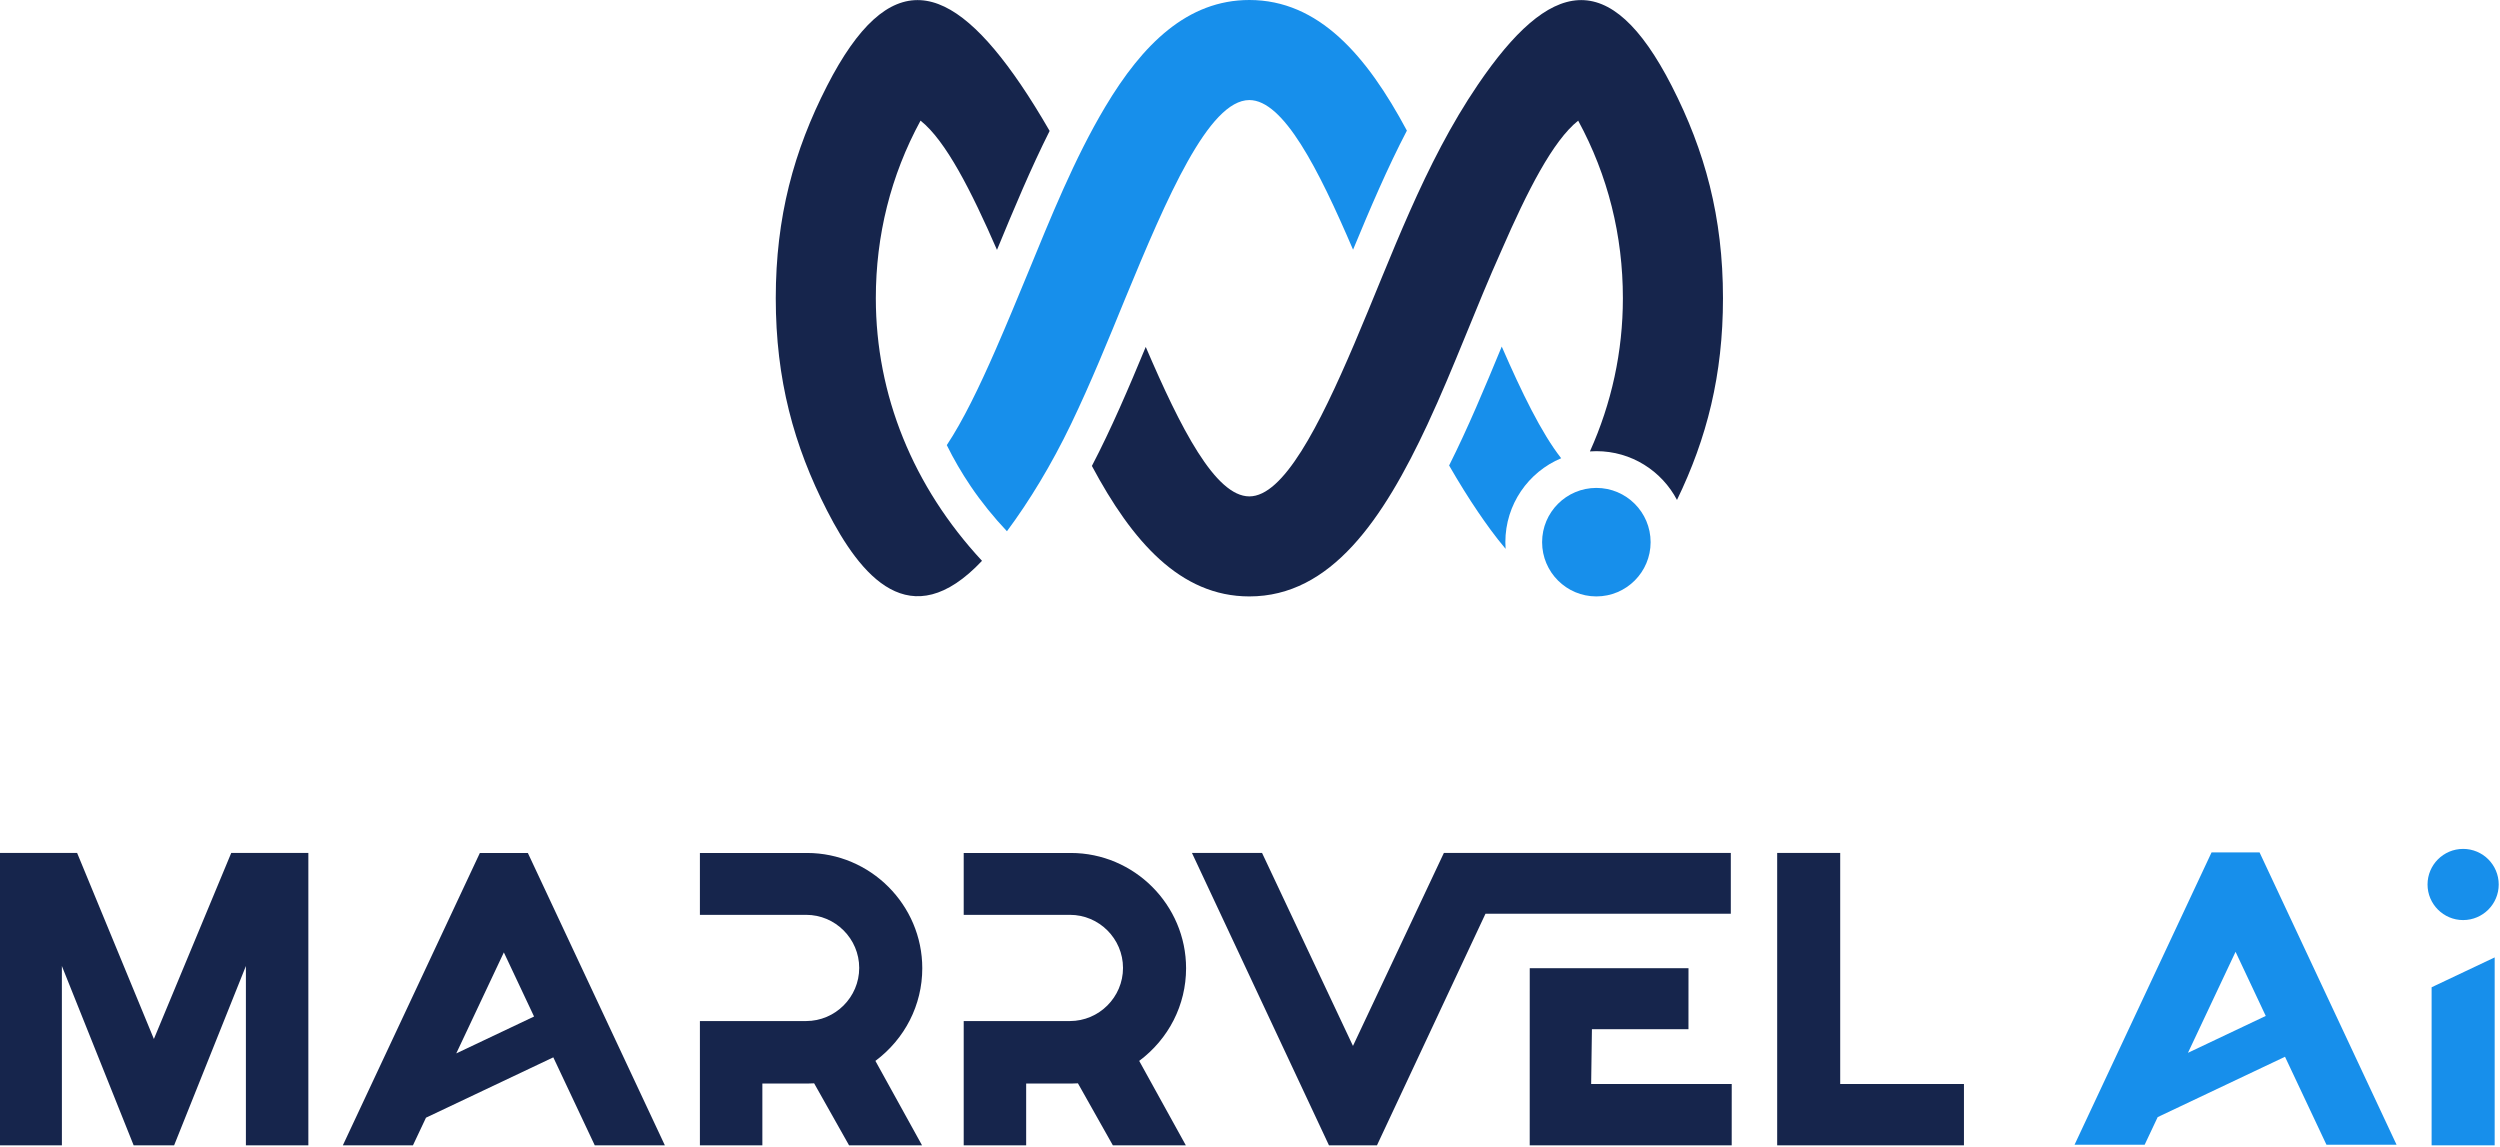 <svg width="817" height="375" viewBox="0 0 817 375" fill="none" xmlns="http://www.w3.org/2000/svg">
<g clip-path="url(#clip0_1_3389)">
<path fill-rule="evenodd" clip-rule="evenodd" d="M314.94 354.11V374.29L335.35 374.3V354.11H349.93C350.71 354.11 351.48 354.08 352.27 354.03L363.68 374.29H387.53L372.29 346.7C381.9 339.53 387.61 328.45 387.61 316.43C387.61 295.71 370.66 278.75 349.93 278.75H314.94V298.97H349.64C359.19 298.96 367 306.77 367 316.32C367 325.87 359.19 333.68 349.64 333.68H314.94V354.11Z" fill="#16254C"/>
<path fill-rule="evenodd" clip-rule="evenodd" d="M56.9 374.3L80.36 315.69V374.3H100.77V278.74H75.57L50.29 339.54L25.2 278.74H0V374.3H20.23L20.22 315.69L43.68 374.3H56.9Z" fill="#16254C"/>
<path fill-rule="evenodd" clip-rule="evenodd" d="M565.63 278.74H494.77H472.45H471.86L442.15 341.81L412.44 278.74H389.53L434.31 374.3H442.15H449.99L485.46 298.6H565.63V278.74Z" fill="#16254C"/>
<path fill-rule="evenodd" clip-rule="evenodd" d="M228.73 354.11V374.29L249.14 374.3V354.11H263.72C264.5 354.11 265.27 354.08 266.06 354.03L277.47 374.29H301.32L286.08 346.7C295.69 339.53 301.4 328.45 301.4 316.43C301.4 295.71 284.45 278.75 263.72 278.75H228.73V298.97H263.43C272.98 298.96 280.79 306.77 280.79 316.32C280.79 325.87 272.98 333.68 263.43 333.68H228.73V354.11Z" fill="#16254C"/>
<path fill-rule="evenodd" clip-rule="evenodd" d="M641.82 374.3V354.25H601.38V278.74H580.78V374.3H641.82Z" fill="#16254C"/>
<path fill-rule="evenodd" clip-rule="evenodd" d="M520.24 336.35L551.79 336.34L551.8 316.4H499.92L499.91 374.3H565.92L565.93 354.25H519.99L520.24 336.35Z" fill="#16254C"/>
<path fill-rule="evenodd" clip-rule="evenodd" d="M815.26 312.88L794.65 322.64V374.3H815.26V312.88Z" fill="#178FEB"/>
<path fill-rule="evenodd" clip-rule="evenodd" d="M804.95 277.42C811.37 277.42 816.58 282.63 816.58 289.05C816.58 295.47 811.37 300.68 804.95 300.68C798.53 300.68 793.32 295.47 793.32 289.05C793.32 282.63 798.53 277.42 804.95 277.42Z" fill="#178FEB"/>
<path fill-rule="evenodd" clip-rule="evenodd" d="M760.29 374.11H783.2L738.42 278.56H722.74L677.96 374.11H700.87L705.13 365.07L746.74 345.35L760.29 374.11ZM715.03 344.05L730.58 311.05L740.45 332.01L715.03 344.06V344.05Z" fill="#178FEB"/>
<path fill-rule="evenodd" clip-rule="evenodd" d="M194.37 374.3H217.28L172.5 278.75H156.82L112.04 374.3H134.95L139.21 365.26L180.82 345.54L194.37 374.3ZM149.11 344.24L164.66 311.24L174.53 332.2L149.11 344.25V344.24Z" fill="#16254C"/>
<path d="M466.56 138.56C451.96 169.89 434.93 194.91 408.29 194.91C385.67 194.91 369.98 176.88 356.83 152.27C363.15 140.17 368.84 126.86 374.43 113.37C385.83 139.99 397.19 162.22 408.29 162.22C419.39 162.22 431.01 139.47 442.56 112.43C454.84 83.66 465.31 53.66 483.01 27.62C506.38 -6.74 525.96 -11.67 546.31 28.06C557.17 49.28 563.07 70.91 563.07 97.45C563.07 122.54 557.8 143.26 548.04 163.38C543.06 153.9 533.13 147.44 521.69 147.44C520.99 147.44 520.29 147.47 519.59 147.52C526.67 131.79 530.36 114.89 530.36 97.46C530.36 77 525.51 57.39 515.75 39.43C507.51 45.96 499.15 62.4 490.76 81.66C482.32 100.42 475.19 120.04 466.55 138.57" fill="#16254C"/>
<path d="M325.81 81.65C317.42 62.39 309.07 45.95 300.83 39.42C291.07 57.38 286.22 77 286.22 97.45C286.22 129.09 298.38 158.99 320.92 183.28C297.44 208.17 281.25 188.29 270.27 166.84C259.41 145.63 253.52 123.98 253.52 97.45C253.52 70.92 259.42 49.27 270.28 28.06C290.63 -11.67 310.21 -6.74 333.58 27.62C336.68 32.18 339.83 37.26 343.02 42.79C336.89 54.99 331.33 68.29 325.82 81.65" fill="#16254C"/>
<path fill-rule="evenodd" clip-rule="evenodd" d="M309.41 145.47C314.69 137.52 320 126.55 325.32 114.39C328.94 106.12 332.39 97.78 335.83 89.43C343.35 71.18 351.04 51.95 361.15 34.98C373.42 14.38 388.09 0 408.29 0C430.92 0 446.61 18.06 459.77 42.69C453.46 54.77 447.77 68.1 442.18 81.6C430.76 54.95 419.4 32.7 408.29 32.7C395.03 32.7 381.4 64.42 367.76 97.46C362.11 111.26 356.48 125.13 350.02 138.57C343.6 151.92 336.34 163.83 329.07 173.61C324.91 169.23 320.65 163.98 317.21 158.88C314.29 154.55 311.69 150.1 309.42 145.48" fill="#178FEB"/>
<path d="M524.4 146.95C524.4 146.95 524.42 146.95 524.4 146.94V146.95Z" fill="#4D4D4D"/>
<path fill-rule="evenodd" clip-rule="evenodd" d="M490.77 113.26C497.29 128.22 503.74 141.53 510.19 149.75C499.47 154.25 491.95 164.84 491.95 177.19C491.95 177.92 491.98 178.64 492.03 179.36C488.52 175.22 485.47 170.9 483.01 167.29C479.91 162.73 476.76 157.65 473.57 152.12C479.7 139.92 485.26 126.62 490.77 113.26Z" fill="#178FEB"/>
<path fill-rule="evenodd" clip-rule="evenodd" d="M521.69 159.45C511.9 159.45 503.96 167.39 503.96 177.18C503.96 186.97 511.9 194.91 521.69 194.91C531.48 194.91 539.42 186.97 539.42 177.18C539.42 167.39 531.48 159.45 521.69 159.45Z" fill="#178FEB"/>
</g>
<defs>
<clipPath id="clip0_1_3389">
<rect width="816.58" height="374.3" fill="white"/>
</clipPath>
</defs>
</svg>
